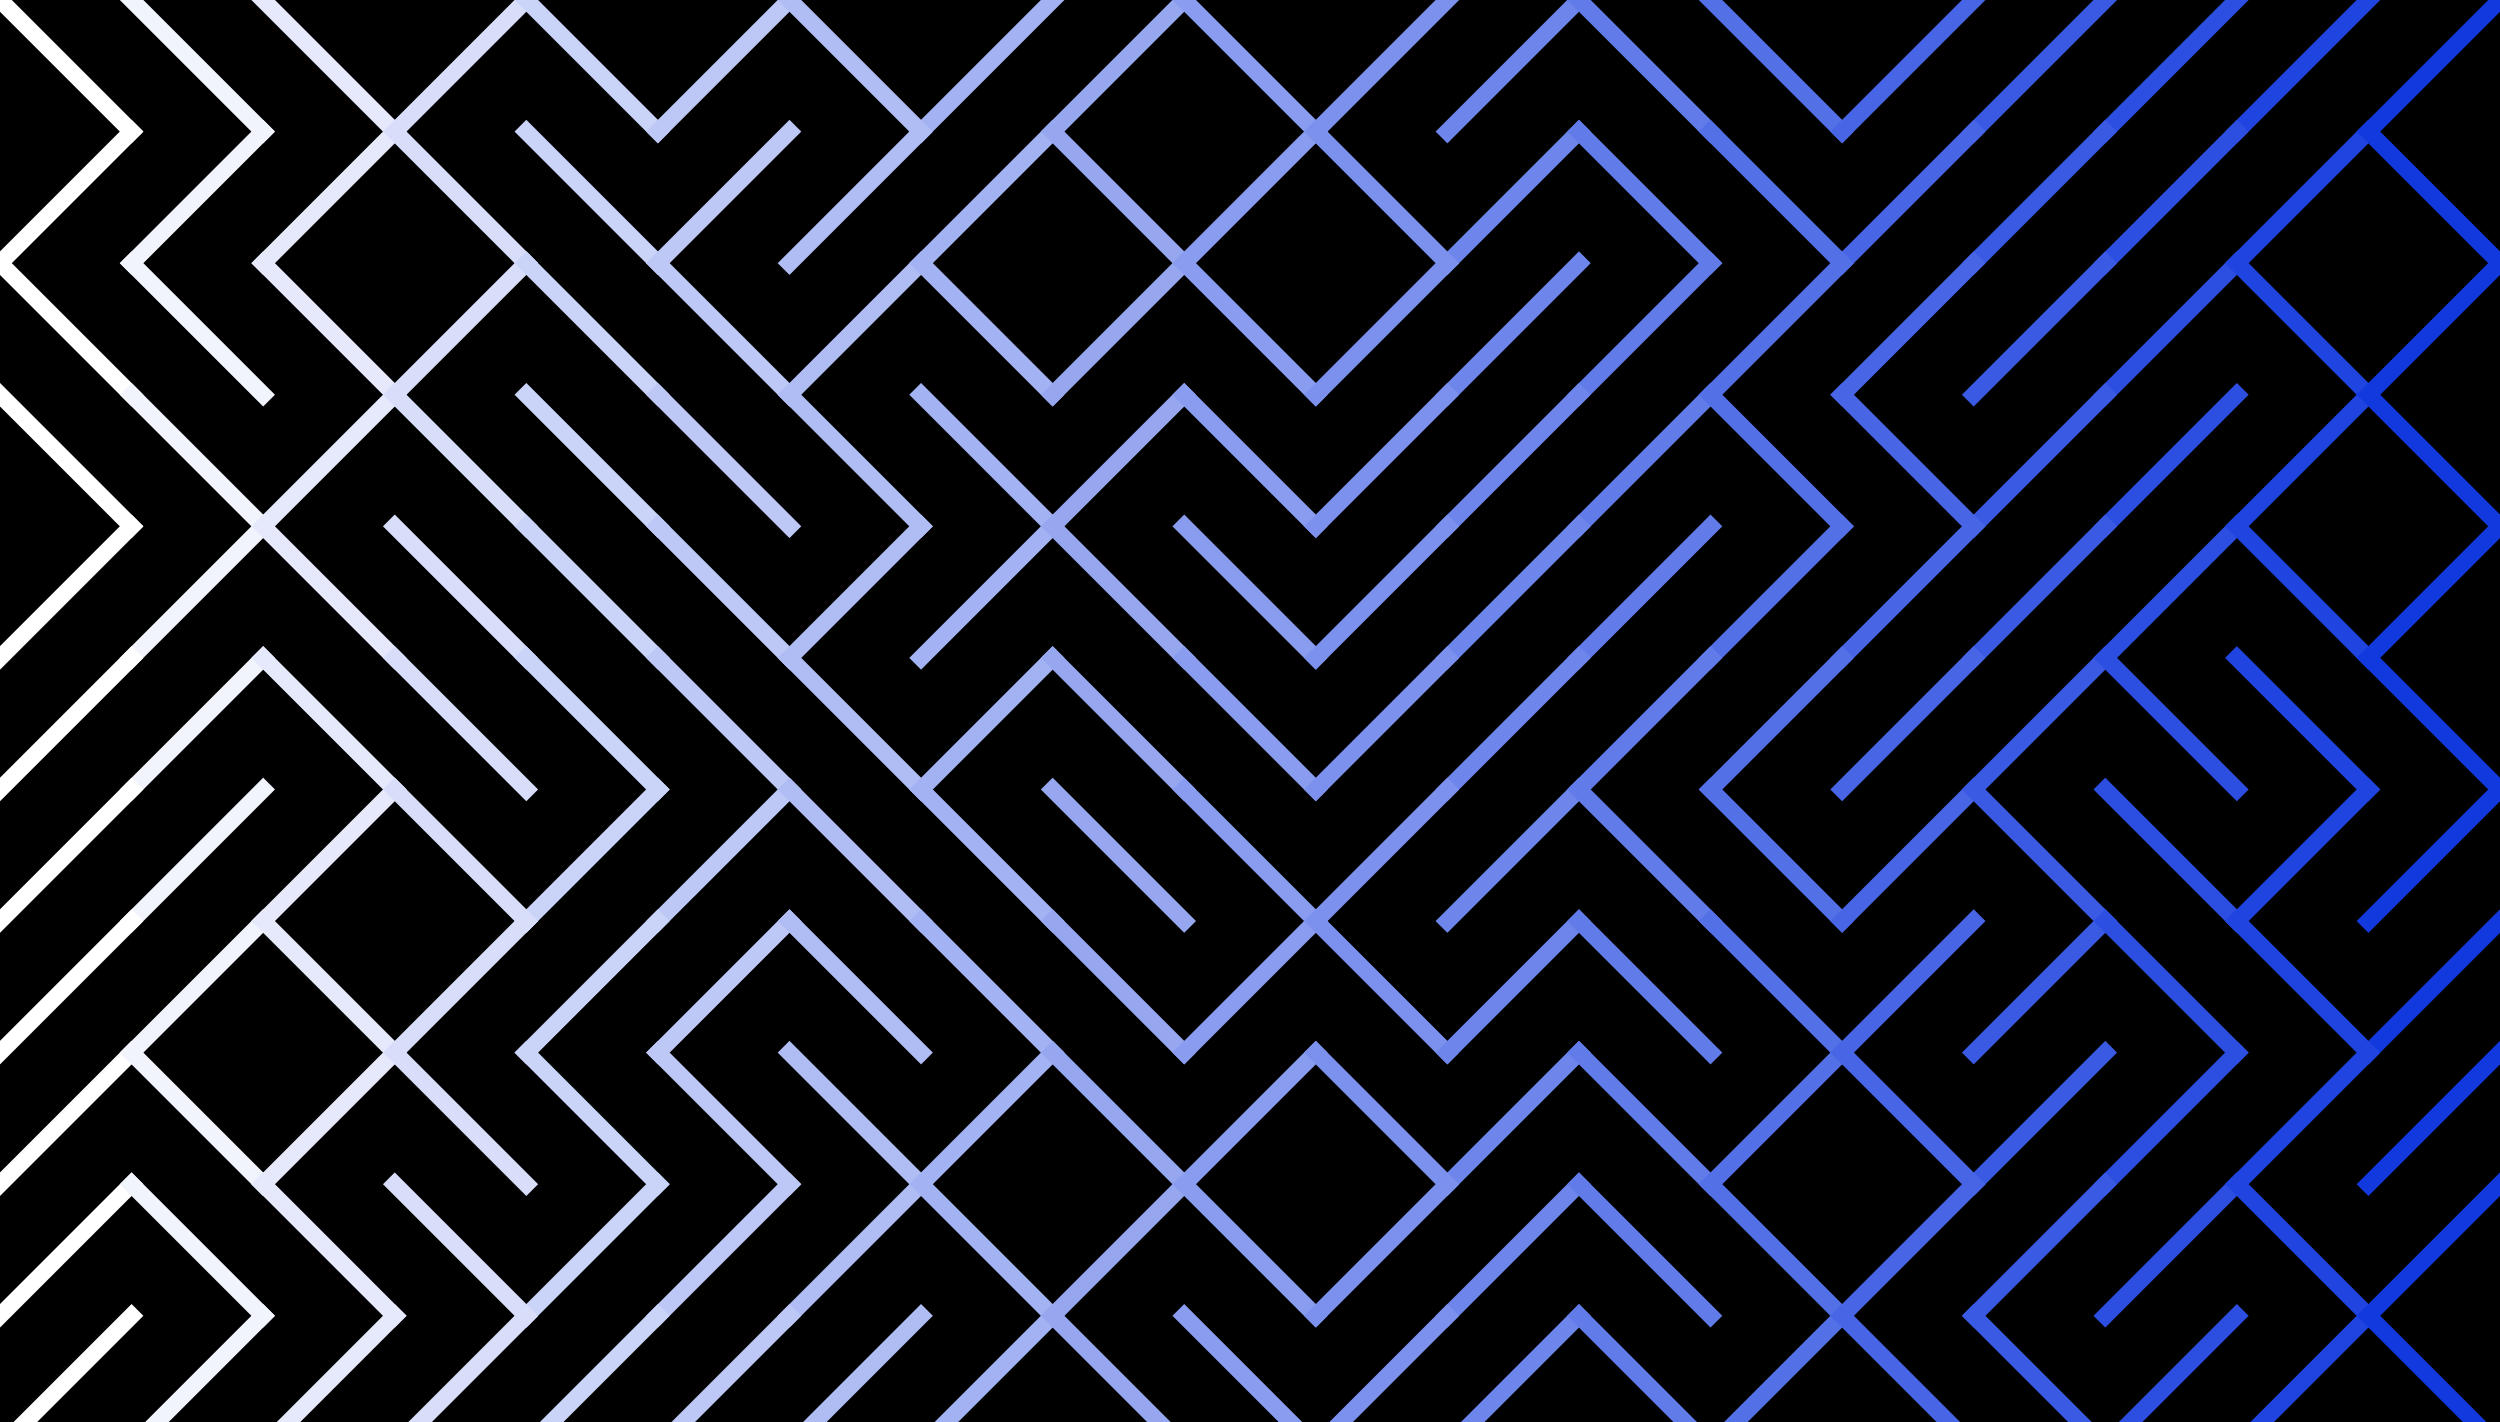 <svg id="canvas" height="100%" xmlns="http://www.w3.org/2000/svg" version="1.1" xmlns:xlink="http://www.w3.org/1999/xlink" viewBox="0 0 900 512"><rect width="900" height="512" fill="#000000"></rect><line x1="0" y1="0" x2="47.368" y2="47.368" stroke-linecap="square" stroke-width="6" stroke="#ffffff"></line><line x1="47.368" y1="0" x2="94.737" y2="47.368" stroke-linecap="square" stroke-width="6" stroke="#f2f4fd"></line><line x1="94.737" y1="0" x2="142.105" y2="47.368" stroke-linecap="square" stroke-width="6" stroke="#e5e9fb"></line><line x1="142.105" y1="47.368" x2="189.474" y2="0" stroke-linecap="square" stroke-width="6" stroke="#d8defa"></line><line x1="189.474" y1="0" x2="236.842" y2="47.368" stroke-linecap="square" stroke-width="6" stroke="#cad3f8"></line><line x1="236.842" y1="47.368" x2="284.211" y2="0" stroke-linecap="square" stroke-width="6" stroke="#bdc8f6"></line><line x1="284.211" y1="0" x2="331.579" y2="47.368" stroke-linecap="square" stroke-width="6" stroke="#b0bdf4"></line><line x1="331.579" y1="47.368" x2="378.947" y2="0" stroke-linecap="square" stroke-width="6" stroke="#a3b2f2"></line><line x1="378.947" y1="47.368" x2="426.316" y2="0" stroke-linecap="square" stroke-width="6" stroke="#96a7f0"></line><line x1="426.316" y1="0" x2="473.684" y2="47.368" stroke-linecap="square" stroke-width="6" stroke="#899cef"></line><line x1="473.684" y1="47.368" x2="521.053" y2="0" stroke-linecap="square" stroke-width="6" stroke="#7b91ed"></line><line x1="521.053" y1="47.368" x2="568.421" y2="0" stroke-linecap="square" stroke-width="6" stroke="#6e86eb"></line><line x1="568.421" y1="0" x2="615.789" y2="47.368" stroke-linecap="square" stroke-width="6" stroke="#617be9"></line><line x1="615.789" y1="0" x2="663.158" y2="47.368" stroke-linecap="square" stroke-width="6" stroke="#5470e7"></line><line x1="663.158" y1="47.368" x2="710.526" y2="0" stroke-linecap="square" stroke-width="6" stroke="#4765e5"></line><line x1="710.526" y1="47.368" x2="757.895" y2="0" stroke-linecap="square" stroke-width="6" stroke="#3a5ae4"></line><line x1="757.895" y1="47.368" x2="805.263" y2="0" stroke-linecap="square" stroke-width="6" stroke="#2c4fe2"></line><line x1="805.263" y1="47.368" x2="852.632" y2="0" stroke-linecap="square" stroke-width="6" stroke="#1f44e0"></line><line x1="852.632" y1="47.368" x2="900" y2="0" stroke-linecap="square" stroke-width="6" stroke="#1239de"></line><line x1="900" y1="0" x2="947.368" y2="47.368" stroke-linecap="square" stroke-width="6"></line><line x1="0" y1="94.737" x2="47.368" y2="47.368" stroke-linecap="square" stroke-width="6" stroke="#ffffff"></line><line x1="47.368" y1="94.737" x2="94.737" y2="47.368" stroke-linecap="square" stroke-width="6" stroke="#f2f4fd"></line><line x1="94.737" y1="94.737" x2="142.105" y2="47.368" stroke-linecap="square" stroke-width="6" stroke="#e5e9fb"></line><line x1="142.105" y1="47.368" x2="189.474" y2="94.737" stroke-linecap="square" stroke-width="6" stroke="#d8defa"></line><line x1="189.474" y1="47.368" x2="236.842" y2="94.737" stroke-linecap="square" stroke-width="6" stroke="#cad3f8"></line><line x1="236.842" y1="94.737" x2="284.211" y2="47.368" stroke-linecap="square" stroke-width="6" stroke="#bdc8f6"></line><line x1="284.211" y1="94.737" x2="331.579" y2="47.368" stroke-linecap="square" stroke-width="6" stroke="#b0bdf4"></line><line x1="331.579" y1="94.737" x2="378.947" y2="47.368" stroke-linecap="square" stroke-width="6" stroke="#a3b2f2"></line><line x1="378.947" y1="47.368" x2="426.316" y2="94.737" stroke-linecap="square" stroke-width="6" stroke="#96a7f0"></line><line x1="426.316" y1="94.737" x2="473.684" y2="47.368" stroke-linecap="square" stroke-width="6" stroke="#899cef"></line><line x1="473.684" y1="47.368" x2="521.053" y2="94.737" stroke-linecap="square" stroke-width="6" stroke="#7b91ed"></line><line x1="521.053" y1="94.737" x2="568.421" y2="47.368" stroke-linecap="square" stroke-width="6" stroke="#6e86eb"></line><line x1="568.421" y1="47.368" x2="615.789" y2="94.737" stroke-linecap="square" stroke-width="6" stroke="#617be9"></line><line x1="615.789" y1="47.368" x2="663.158" y2="94.737" stroke-linecap="square" stroke-width="6" stroke="#5470e7"></line><line x1="663.158" y1="94.737" x2="710.526" y2="47.368" stroke-linecap="square" stroke-width="6" stroke="#4765e5"></line><line x1="710.526" y1="94.737" x2="757.895" y2="47.368" stroke-linecap="square" stroke-width="6" stroke="#3a5ae4"></line><line x1="757.895" y1="94.737" x2="805.263" y2="47.368" stroke-linecap="square" stroke-width="6" stroke="#2c4fe2"></line><line x1="805.263" y1="94.737" x2="852.632" y2="47.368" stroke-linecap="square" stroke-width="6" stroke="#1f44e0"></line><line x1="852.632" y1="47.368" x2="900" y2="94.737" stroke-linecap="square" stroke-width="6" stroke="#1239de"></line><line x1="900" y1="94.737" x2="947.368" y2="47.368" stroke-linecap="square" stroke-width="6"></line><line x1="0" y1="94.737" x2="47.368" y2="142.105" stroke-linecap="square" stroke-width="6" stroke="#ffffff"></line><line x1="47.368" y1="94.737" x2="94.737" y2="142.105" stroke-linecap="square" stroke-width="6" stroke="#f2f4fd"></line><line x1="94.737" y1="94.737" x2="142.105" y2="142.105" stroke-linecap="square" stroke-width="6" stroke="#e5e9fb"></line><line x1="142.105" y1="142.105" x2="189.474" y2="94.737" stroke-linecap="square" stroke-width="6" stroke="#d8defa"></line><line x1="189.474" y1="94.737" x2="236.842" y2="142.105" stroke-linecap="square" stroke-width="6" stroke="#cad3f8"></line><line x1="236.842" y1="94.737" x2="284.211" y2="142.105" stroke-linecap="square" stroke-width="6" stroke="#bdc8f6"></line><line x1="284.211" y1="142.105" x2="331.579" y2="94.737" stroke-linecap="square" stroke-width="6" stroke="#b0bdf4"></line><line x1="331.579" y1="94.737" x2="378.947" y2="142.105" stroke-linecap="square" stroke-width="6" stroke="#a3b2f2"></line><line x1="378.947" y1="142.105" x2="426.316" y2="94.737" stroke-linecap="square" stroke-width="6" stroke="#96a7f0"></line><line x1="426.316" y1="94.737" x2="473.684" y2="142.105" stroke-linecap="square" stroke-width="6" stroke="#899cef"></line><line x1="473.684" y1="142.105" x2="521.053" y2="94.737" stroke-linecap="square" stroke-width="6" stroke="#7b91ed"></line><line x1="521.053" y1="142.105" x2="568.421" y2="94.737" stroke-linecap="square" stroke-width="6" stroke="#6e86eb"></line><line x1="568.421" y1="142.105" x2="615.789" y2="94.737" stroke-linecap="square" stroke-width="6" stroke="#617be9"></line><line x1="615.789" y1="142.105" x2="663.158" y2="94.737" stroke-linecap="square" stroke-width="6" stroke="#5470e7"></line><line x1="663.158" y1="142.105" x2="710.526" y2="94.737" stroke-linecap="square" stroke-width="6" stroke="#4765e5"></line><line x1="710.526" y1="142.105" x2="757.895" y2="94.737" stroke-linecap="square" stroke-width="6" stroke="#3a5ae4"></line><line x1="757.895" y1="142.105" x2="805.263" y2="94.737" stroke-linecap="square" stroke-width="6" stroke="#2c4fe2"></line><line x1="805.263" y1="94.737" x2="852.632" y2="142.105" stroke-linecap="square" stroke-width="6" stroke="#1f44e0"></line><line x1="852.632" y1="142.105" x2="900" y2="94.737" stroke-linecap="square" stroke-width="6" stroke="#1239de"></line><line x1="900" y1="142.105" x2="947.368" y2="94.737" stroke-linecap="square" stroke-width="6"></line><line x1="0" y1="142.105" x2="47.368" y2="189.474" stroke-linecap="square" stroke-width="6" stroke="#ffffff"></line><line x1="47.368" y1="142.105" x2="94.737" y2="189.474" stroke-linecap="square" stroke-width="6" stroke="#f2f4fd"></line><line x1="94.737" y1="189.474" x2="142.105" y2="142.105" stroke-linecap="square" stroke-width="6" stroke="#e5e9fb"></line><line x1="142.105" y1="142.105" x2="189.474" y2="189.474" stroke-linecap="square" stroke-width="6" stroke="#d8defa"></line><line x1="189.474" y1="142.105" x2="236.842" y2="189.474" stroke-linecap="square" stroke-width="6" stroke="#cad3f8"></line><line x1="236.842" y1="142.105" x2="284.211" y2="189.474" stroke-linecap="square" stroke-width="6" stroke="#bdc8f6"></line><line x1="284.211" y1="142.105" x2="331.579" y2="189.474" stroke-linecap="square" stroke-width="6" stroke="#b0bdf4"></line><line x1="331.579" y1="142.105" x2="378.947" y2="189.474" stroke-linecap="square" stroke-width="6" stroke="#a3b2f2"></line><line x1="378.947" y1="189.474" x2="426.316" y2="142.105" stroke-linecap="square" stroke-width="6" stroke="#96a7f0"></line><line x1="426.316" y1="142.105" x2="473.684" y2="189.474" stroke-linecap="square" stroke-width="6" stroke="#899cef"></line><line x1="473.684" y1="189.474" x2="521.053" y2="142.105" stroke-linecap="square" stroke-width="6" stroke="#7b91ed"></line><line x1="521.053" y1="189.474" x2="568.421" y2="142.105" stroke-linecap="square" stroke-width="6" stroke="#6e86eb"></line><line x1="568.421" y1="189.474" x2="615.789" y2="142.105" stroke-linecap="square" stroke-width="6" stroke="#617be9"></line><line x1="615.789" y1="142.105" x2="663.158" y2="189.474" stroke-linecap="square" stroke-width="6" stroke="#5470e7"></line><line x1="663.158" y1="142.105" x2="710.526" y2="189.474" stroke-linecap="square" stroke-width="6" stroke="#4765e5"></line><line x1="710.526" y1="189.474" x2="757.895" y2="142.105" stroke-linecap="square" stroke-width="6" stroke="#3a5ae4"></line><line x1="757.895" y1="189.474" x2="805.263" y2="142.105" stroke-linecap="square" stroke-width="6" stroke="#2c4fe2"></line><line x1="805.263" y1="189.474" x2="852.632" y2="142.105" stroke-linecap="square" stroke-width="6" stroke="#1f44e0"></line><line x1="852.632" y1="142.105" x2="900" y2="189.474" stroke-linecap="square" stroke-width="6" stroke="#1239de"></line><line x1="900" y1="142.105" x2="947.368" y2="189.474" stroke-linecap="square" stroke-width="6"></line><line x1="0" y1="236.842" x2="47.368" y2="189.474" stroke-linecap="square" stroke-width="6" stroke="#ffffff"></line><line x1="47.368" y1="236.842" x2="94.737" y2="189.474" stroke-linecap="square" stroke-width="6" stroke="#f2f4fd"></line><line x1="94.737" y1="189.474" x2="142.105" y2="236.842" stroke-linecap="square" stroke-width="6" stroke="#e5e9fb"></line><line x1="142.105" y1="189.474" x2="189.474" y2="236.842" stroke-linecap="square" stroke-width="6" stroke="#d8defa"></line><line x1="189.474" y1="189.474" x2="236.842" y2="236.842" stroke-linecap="square" stroke-width="6" stroke="#cad3f8"></line><line x1="236.842" y1="189.474" x2="284.211" y2="236.842" stroke-linecap="square" stroke-width="6" stroke="#bdc8f6"></line><line x1="284.211" y1="236.842" x2="331.579" y2="189.474" stroke-linecap="square" stroke-width="6" stroke="#b0bdf4"></line><line x1="331.579" y1="236.842" x2="378.947" y2="189.474" stroke-linecap="square" stroke-width="6" stroke="#a3b2f2"></line><line x1="378.947" y1="189.474" x2="426.316" y2="236.842" stroke-linecap="square" stroke-width="6" stroke="#96a7f0"></line><line x1="426.316" y1="189.474" x2="473.684" y2="236.842" stroke-linecap="square" stroke-width="6" stroke="#899cef"></line><line x1="473.684" y1="236.842" x2="521.053" y2="189.474" stroke-linecap="square" stroke-width="6" stroke="#7b91ed"></line><line x1="521.053" y1="236.842" x2="568.421" y2="189.474" stroke-linecap="square" stroke-width="6" stroke="#6e86eb"></line><line x1="568.421" y1="236.842" x2="615.789" y2="189.474" stroke-linecap="square" stroke-width="6" stroke="#617be9"></line><line x1="615.789" y1="236.842" x2="663.158" y2="189.474" stroke-linecap="square" stroke-width="6" stroke="#5470e7"></line><line x1="663.158" y1="236.842" x2="710.526" y2="189.474" stroke-linecap="square" stroke-width="6" stroke="#4765e5"></line><line x1="710.526" y1="236.842" x2="757.895" y2="189.474" stroke-linecap="square" stroke-width="6" stroke="#3a5ae4"></line><line x1="757.895" y1="236.842" x2="805.263" y2="189.474" stroke-linecap="square" stroke-width="6" stroke="#2c4fe2"></line><line x1="805.263" y1="189.474" x2="852.632" y2="236.842" stroke-linecap="square" stroke-width="6" stroke="#1f44e0"></line><line x1="852.632" y1="236.842" x2="900" y2="189.474" stroke-linecap="square" stroke-width="6" stroke="#1239de"></line><line x1="900" y1="236.842" x2="947.368" y2="189.474" stroke-linecap="square" stroke-width="6"></line><line x1="0" y1="284.211" x2="47.368" y2="236.842" stroke-linecap="square" stroke-width="6" stroke="#ffffff"></line><line x1="47.368" y1="284.211" x2="94.737" y2="236.842" stroke-linecap="square" stroke-width="6" stroke="#f2f4fd"></line><line x1="94.737" y1="236.842" x2="142.105" y2="284.211" stroke-linecap="square" stroke-width="6" stroke="#e5e9fb"></line><line x1="142.105" y1="236.842" x2="189.474" y2="284.211" stroke-linecap="square" stroke-width="6" stroke="#d8defa"></line><line x1="189.474" y1="236.842" x2="236.842" y2="284.211" stroke-linecap="square" stroke-width="6" stroke="#cad3f8"></line><line x1="236.842" y1="236.842" x2="284.211" y2="284.211" stroke-linecap="square" stroke-width="6" stroke="#bdc8f6"></line><line x1="284.211" y1="236.842" x2="331.579" y2="284.211" stroke-linecap="square" stroke-width="6" stroke="#b0bdf4"></line><line x1="331.579" y1="284.211" x2="378.947" y2="236.842" stroke-linecap="square" stroke-width="6" stroke="#a3b2f2"></line><line x1="378.947" y1="236.842" x2="426.316" y2="284.211" stroke-linecap="square" stroke-width="6" stroke="#96a7f0"></line><line x1="426.316" y1="236.842" x2="473.684" y2="284.211" stroke-linecap="square" stroke-width="6" stroke="#899cef"></line><line x1="473.684" y1="284.211" x2="521.053" y2="236.842" stroke-linecap="square" stroke-width="6" stroke="#7b91ed"></line><line x1="521.053" y1="284.211" x2="568.421" y2="236.842" stroke-linecap="square" stroke-width="6" stroke="#6e86eb"></line><line x1="568.421" y1="284.211" x2="615.789" y2="236.842" stroke-linecap="square" stroke-width="6" stroke="#617be9"></line><line x1="615.789" y1="284.211" x2="663.158" y2="236.842" stroke-linecap="square" stroke-width="6" stroke="#5470e7"></line><line x1="663.158" y1="284.211" x2="710.526" y2="236.842" stroke-linecap="square" stroke-width="6" stroke="#4765e5"></line><line x1="710.526" y1="284.211" x2="757.895" y2="236.842" stroke-linecap="square" stroke-width="6" stroke="#3a5ae4"></line><line x1="757.895" y1="236.842" x2="805.263" y2="284.211" stroke-linecap="square" stroke-width="6" stroke="#2c4fe2"></line><line x1="805.263" y1="236.842" x2="852.632" y2="284.211" stroke-linecap="square" stroke-width="6" stroke="#1f44e0"></line><line x1="852.632" y1="236.842" x2="900" y2="284.211" stroke-linecap="square" stroke-width="6" stroke="#1239de"></line><line x1="900" y1="284.211" x2="947.368" y2="236.842" stroke-linecap="square" stroke-width="6"></line><line x1="0" y1="331.579" x2="47.368" y2="284.211" stroke-linecap="square" stroke-width="6" stroke="#ffffff"></line><line x1="47.368" y1="331.579" x2="94.737" y2="284.211" stroke-linecap="square" stroke-width="6" stroke="#f2f4fd"></line><line x1="94.737" y1="331.579" x2="142.105" y2="284.211" stroke-linecap="square" stroke-width="6" stroke="#e5e9fb"></line><line x1="142.105" y1="284.211" x2="189.474" y2="331.579" stroke-linecap="square" stroke-width="6" stroke="#d8defa"></line><line x1="189.474" y1="331.579" x2="236.842" y2="284.211" stroke-linecap="square" stroke-width="6" stroke="#cad3f8"></line><line x1="236.842" y1="331.579" x2="284.211" y2="284.211" stroke-linecap="square" stroke-width="6" stroke="#bdc8f6"></line><line x1="284.211" y1="284.211" x2="331.579" y2="331.579" stroke-linecap="square" stroke-width="6" stroke="#b0bdf4"></line><line x1="331.579" y1="284.211" x2="378.947" y2="331.579" stroke-linecap="square" stroke-width="6" stroke="#a3b2f2"></line><line x1="378.947" y1="284.211" x2="426.316" y2="331.579" stroke-linecap="square" stroke-width="6" stroke="#96a7f0"></line><line x1="426.316" y1="284.211" x2="473.684" y2="331.579" stroke-linecap="square" stroke-width="6" stroke="#899cef"></line><line x1="473.684" y1="331.579" x2="521.053" y2="284.211" stroke-linecap="square" stroke-width="6" stroke="#7b91ed"></line><line x1="521.053" y1="331.579" x2="568.421" y2="284.211" stroke-linecap="square" stroke-width="6" stroke="#6e86eb"></line><line x1="568.421" y1="284.211" x2="615.789" y2="331.579" stroke-linecap="square" stroke-width="6" stroke="#617be9"></line><line x1="615.789" y1="284.211" x2="663.158" y2="331.579" stroke-linecap="square" stroke-width="6" stroke="#5470e7"></line><line x1="663.158" y1="331.579" x2="710.526" y2="284.211" stroke-linecap="square" stroke-width="6" stroke="#4765e5"></line><line x1="710.526" y1="284.211" x2="757.895" y2="331.579" stroke-linecap="square" stroke-width="6" stroke="#3a5ae4"></line><line x1="757.895" y1="284.211" x2="805.263" y2="331.579" stroke-linecap="square" stroke-width="6" stroke="#2c4fe2"></line><line x1="805.263" y1="331.579" x2="852.632" y2="284.211" stroke-linecap="square" stroke-width="6" stroke="#1f44e0"></line><line x1="852.632" y1="331.579" x2="900" y2="284.211" stroke-linecap="square" stroke-width="6" stroke="#1239de"></line><line x1="900" y1="284.211" x2="947.368" y2="331.579" stroke-linecap="square" stroke-width="6"></line><line x1="0" y1="378.947" x2="47.368" y2="331.579" stroke-linecap="square" stroke-width="6" stroke="#ffffff"></line><line x1="47.368" y1="378.947" x2="94.737" y2="331.579" stroke-linecap="square" stroke-width="6" stroke="#f2f4fd"></line><line x1="94.737" y1="331.579" x2="142.105" y2="378.947" stroke-linecap="square" stroke-width="6" stroke="#e5e9fb"></line><line x1="142.105" y1="378.947" x2="189.474" y2="331.579" stroke-linecap="square" stroke-width="6" stroke="#d8defa"></line><line x1="189.474" y1="378.947" x2="236.842" y2="331.579" stroke-linecap="square" stroke-width="6" stroke="#cad3f8"></line><line x1="236.842" y1="378.947" x2="284.211" y2="331.579" stroke-linecap="square" stroke-width="6" stroke="#bdc8f6"></line><line x1="284.211" y1="331.579" x2="331.579" y2="378.947" stroke-linecap="square" stroke-width="6" stroke="#b0bdf4"></line><line x1="331.579" y1="331.579" x2="378.947" y2="378.947" stroke-linecap="square" stroke-width="6" stroke="#a3b2f2"></line><line x1="378.947" y1="331.579" x2="426.316" y2="378.947" stroke-linecap="square" stroke-width="6" stroke="#96a7f0"></line><line x1="426.316" y1="378.947" x2="473.684" y2="331.579" stroke-linecap="square" stroke-width="6" stroke="#899cef"></line><line x1="473.684" y1="331.579" x2="521.053" y2="378.947" stroke-linecap="square" stroke-width="6" stroke="#7b91ed"></line><line x1="521.053" y1="378.947" x2="568.421" y2="331.579" stroke-linecap="square" stroke-width="6" stroke="#6e86eb"></line><line x1="568.421" y1="331.579" x2="615.789" y2="378.947" stroke-linecap="square" stroke-width="6" stroke="#617be9"></line><line x1="615.789" y1="331.579" x2="663.158" y2="378.947" stroke-linecap="square" stroke-width="6" stroke="#5470e7"></line><line x1="663.158" y1="378.947" x2="710.526" y2="331.579" stroke-linecap="square" stroke-width="6" stroke="#4765e5"></line><line x1="710.526" y1="378.947" x2="757.895" y2="331.579" stroke-linecap="square" stroke-width="6" stroke="#3a5ae4"></line><line x1="757.895" y1="331.579" x2="805.263" y2="378.947" stroke-linecap="square" stroke-width="6" stroke="#2c4fe2"></line><line x1="805.263" y1="331.579" x2="852.632" y2="378.947" stroke-linecap="square" stroke-width="6" stroke="#1f44e0"></line><line x1="852.632" y1="378.947" x2="900" y2="331.579" stroke-linecap="square" stroke-width="6" stroke="#1239de"></line><line x1="900" y1="331.579" x2="947.368" y2="378.947" stroke-linecap="square" stroke-width="6"></line><line x1="0" y1="426.316" x2="47.368" y2="378.947" stroke-linecap="square" stroke-width="6" stroke="#ffffff"></line><line x1="47.368" y1="378.947" x2="94.737" y2="426.316" stroke-linecap="square" stroke-width="6" stroke="#f2f4fd"></line><line x1="94.737" y1="426.316" x2="142.105" y2="378.947" stroke-linecap="square" stroke-width="6" stroke="#e5e9fb"></line><line x1="142.105" y1="378.947" x2="189.474" y2="426.316" stroke-linecap="square" stroke-width="6" stroke="#d8defa"></line><line x1="189.474" y1="378.947" x2="236.842" y2="426.316" stroke-linecap="square" stroke-width="6" stroke="#cad3f8"></line><line x1="236.842" y1="378.947" x2="284.211" y2="426.316" stroke-linecap="square" stroke-width="6" stroke="#bdc8f6"></line><line x1="284.211" y1="378.947" x2="331.579" y2="426.316" stroke-linecap="square" stroke-width="6" stroke="#b0bdf4"></line><line x1="331.579" y1="426.316" x2="378.947" y2="378.947" stroke-linecap="square" stroke-width="6" stroke="#a3b2f2"></line><line x1="378.947" y1="378.947" x2="426.316" y2="426.316" stroke-linecap="square" stroke-width="6" stroke="#96a7f0"></line><line x1="426.316" y1="426.316" x2="473.684" y2="378.947" stroke-linecap="square" stroke-width="6" stroke="#899cef"></line><line x1="473.684" y1="378.947" x2="521.053" y2="426.316" stroke-linecap="square" stroke-width="6" stroke="#7b91ed"></line><line x1="521.053" y1="426.316" x2="568.421" y2="378.947" stroke-linecap="square" stroke-width="6" stroke="#6e86eb"></line><line x1="568.421" y1="378.947" x2="615.789" y2="426.316" stroke-linecap="square" stroke-width="6" stroke="#617be9"></line><line x1="615.789" y1="426.316" x2="663.158" y2="378.947" stroke-linecap="square" stroke-width="6" stroke="#5470e7"></line><line x1="663.158" y1="378.947" x2="710.526" y2="426.316" stroke-linecap="square" stroke-width="6" stroke="#4765e5"></line><line x1="710.526" y1="426.316" x2="757.895" y2="378.947" stroke-linecap="square" stroke-width="6" stroke="#3a5ae4"></line><line x1="757.895" y1="426.316" x2="805.263" y2="378.947" stroke-linecap="square" stroke-width="6" stroke="#2c4fe2"></line><line x1="805.263" y1="426.316" x2="852.632" y2="378.947" stroke-linecap="square" stroke-width="6" stroke="#1f44e0"></line><line x1="852.632" y1="426.316" x2="900" y2="378.947" stroke-linecap="square" stroke-width="6" stroke="#1239de"></line><line x1="900" y1="426.316" x2="947.368" y2="378.947" stroke-linecap="square" stroke-width="6"></line><line x1="0" y1="473.684" x2="47.368" y2="426.316" stroke-linecap="square" stroke-width="6" stroke="#ffffff"></line><line x1="47.368" y1="426.316" x2="94.737" y2="473.684" stroke-linecap="square" stroke-width="6" stroke="#f2f4fd"></line><line x1="94.737" y1="426.316" x2="142.105" y2="473.684" stroke-linecap="square" stroke-width="6" stroke="#e5e9fb"></line><line x1="142.105" y1="426.316" x2="189.474" y2="473.684" stroke-linecap="square" stroke-width="6" stroke="#d8defa"></line><line x1="189.474" y1="473.684" x2="236.842" y2="426.316" stroke-linecap="square" stroke-width="6" stroke="#cad3f8"></line><line x1="236.842" y1="473.684" x2="284.211" y2="426.316" stroke-linecap="square" stroke-width="6" stroke="#bdc8f6"></line><line x1="284.211" y1="473.684" x2="331.579" y2="426.316" stroke-linecap="square" stroke-width="6" stroke="#b0bdf4"></line><line x1="331.579" y1="426.316" x2="378.947" y2="473.684" stroke-linecap="square" stroke-width="6" stroke="#a3b2f2"></line><line x1="378.947" y1="473.684" x2="426.316" y2="426.316" stroke-linecap="square" stroke-width="6" stroke="#96a7f0"></line><line x1="426.316" y1="426.316" x2="473.684" y2="473.684" stroke-linecap="square" stroke-width="6" stroke="#899cef"></line><line x1="473.684" y1="473.684" x2="521.053" y2="426.316" stroke-linecap="square" stroke-width="6" stroke="#7b91ed"></line><line x1="521.053" y1="473.684" x2="568.421" y2="426.316" stroke-linecap="square" stroke-width="6" stroke="#6e86eb"></line><line x1="568.421" y1="426.316" x2="615.789" y2="473.684" stroke-linecap="square" stroke-width="6" stroke="#617be9"></line><line x1="615.789" y1="426.316" x2="663.158" y2="473.684" stroke-linecap="square" stroke-width="6" stroke="#5470e7"></line><line x1="663.158" y1="473.684" x2="710.526" y2="426.316" stroke-linecap="square" stroke-width="6" stroke="#4765e5"></line><line x1="710.526" y1="473.684" x2="757.895" y2="426.316" stroke-linecap="square" stroke-width="6" stroke="#3a5ae4"></line><line x1="757.895" y1="473.684" x2="805.263" y2="426.316" stroke-linecap="square" stroke-width="6" stroke="#2c4fe2"></line><line x1="805.263" y1="426.316" x2="852.632" y2="473.684" stroke-linecap="square" stroke-width="6" stroke="#1f44e0"></line><line x1="852.632" y1="473.684" x2="900" y2="426.316" stroke-linecap="square" stroke-width="6" stroke="#1239de"></line><line x1="900" y1="473.684" x2="947.368" y2="426.316" stroke-linecap="square" stroke-width="6"></line><line x1="0" y1="521.053" x2="47.368" y2="473.684" stroke-linecap="square" stroke-width="6" stroke="#ffffff"></line><line x1="47.368" y1="521.053" x2="94.737" y2="473.684" stroke-linecap="square" stroke-width="6" stroke="#f2f4fd"></line><line x1="94.737" y1="521.053" x2="142.105" y2="473.684" stroke-linecap="square" stroke-width="6" stroke="#e5e9fb"></line><line x1="142.105" y1="521.053" x2="189.474" y2="473.684" stroke-linecap="square" stroke-width="6" stroke="#d8defa"></line><line x1="189.474" y1="521.053" x2="236.842" y2="473.684" stroke-linecap="square" stroke-width="6" stroke="#cad3f8"></line><line x1="236.842" y1="521.053" x2="284.211" y2="473.684" stroke-linecap="square" stroke-width="6" stroke="#bdc8f6"></line><line x1="284.211" y1="521.053" x2="331.579" y2="473.684" stroke-linecap="square" stroke-width="6" stroke="#b0bdf4"></line><line x1="331.579" y1="521.053" x2="378.947" y2="473.684" stroke-linecap="square" stroke-width="6" stroke="#a3b2f2"></line><line x1="378.947" y1="473.684" x2="426.316" y2="521.053" stroke-linecap="square" stroke-width="6" stroke="#96a7f0"></line><line x1="426.316" y1="473.684" x2="473.684" y2="521.053" stroke-linecap="square" stroke-width="6" stroke="#899cef"></line><line x1="473.684" y1="521.053" x2="521.053" y2="473.684" stroke-linecap="square" stroke-width="6" stroke="#7b91ed"></line><line x1="521.053" y1="521.053" x2="568.421" y2="473.684" stroke-linecap="square" stroke-width="6" stroke="#6e86eb"></line><line x1="568.421" y1="473.684" x2="615.789" y2="521.053" stroke-linecap="square" stroke-width="6" stroke="#617be9"></line><line x1="615.789" y1="521.053" x2="663.158" y2="473.684" stroke-linecap="square" stroke-width="6" stroke="#5470e7"></line><line x1="663.158" y1="473.684" x2="710.526" y2="521.053" stroke-linecap="square" stroke-width="6" stroke="#4765e5"></line><line x1="710.526" y1="473.684" x2="757.895" y2="521.053" stroke-linecap="square" stroke-width="6" stroke="#3a5ae4"></line><line x1="757.895" y1="521.053" x2="805.263" y2="473.684" stroke-linecap="square" stroke-width="6" stroke="#2c4fe2"></line><line x1="805.263" y1="521.053" x2="852.632" y2="473.684" stroke-linecap="square" stroke-width="6" stroke="#1f44e0"></line><line x1="852.632" y1="473.684" x2="900" y2="521.053" stroke-linecap="square" stroke-width="6" stroke="#1239de"></line><line x1="900" y1="473.684" x2="947.368" y2="521.053" stroke-linecap="square" stroke-width="6"></line></svg>